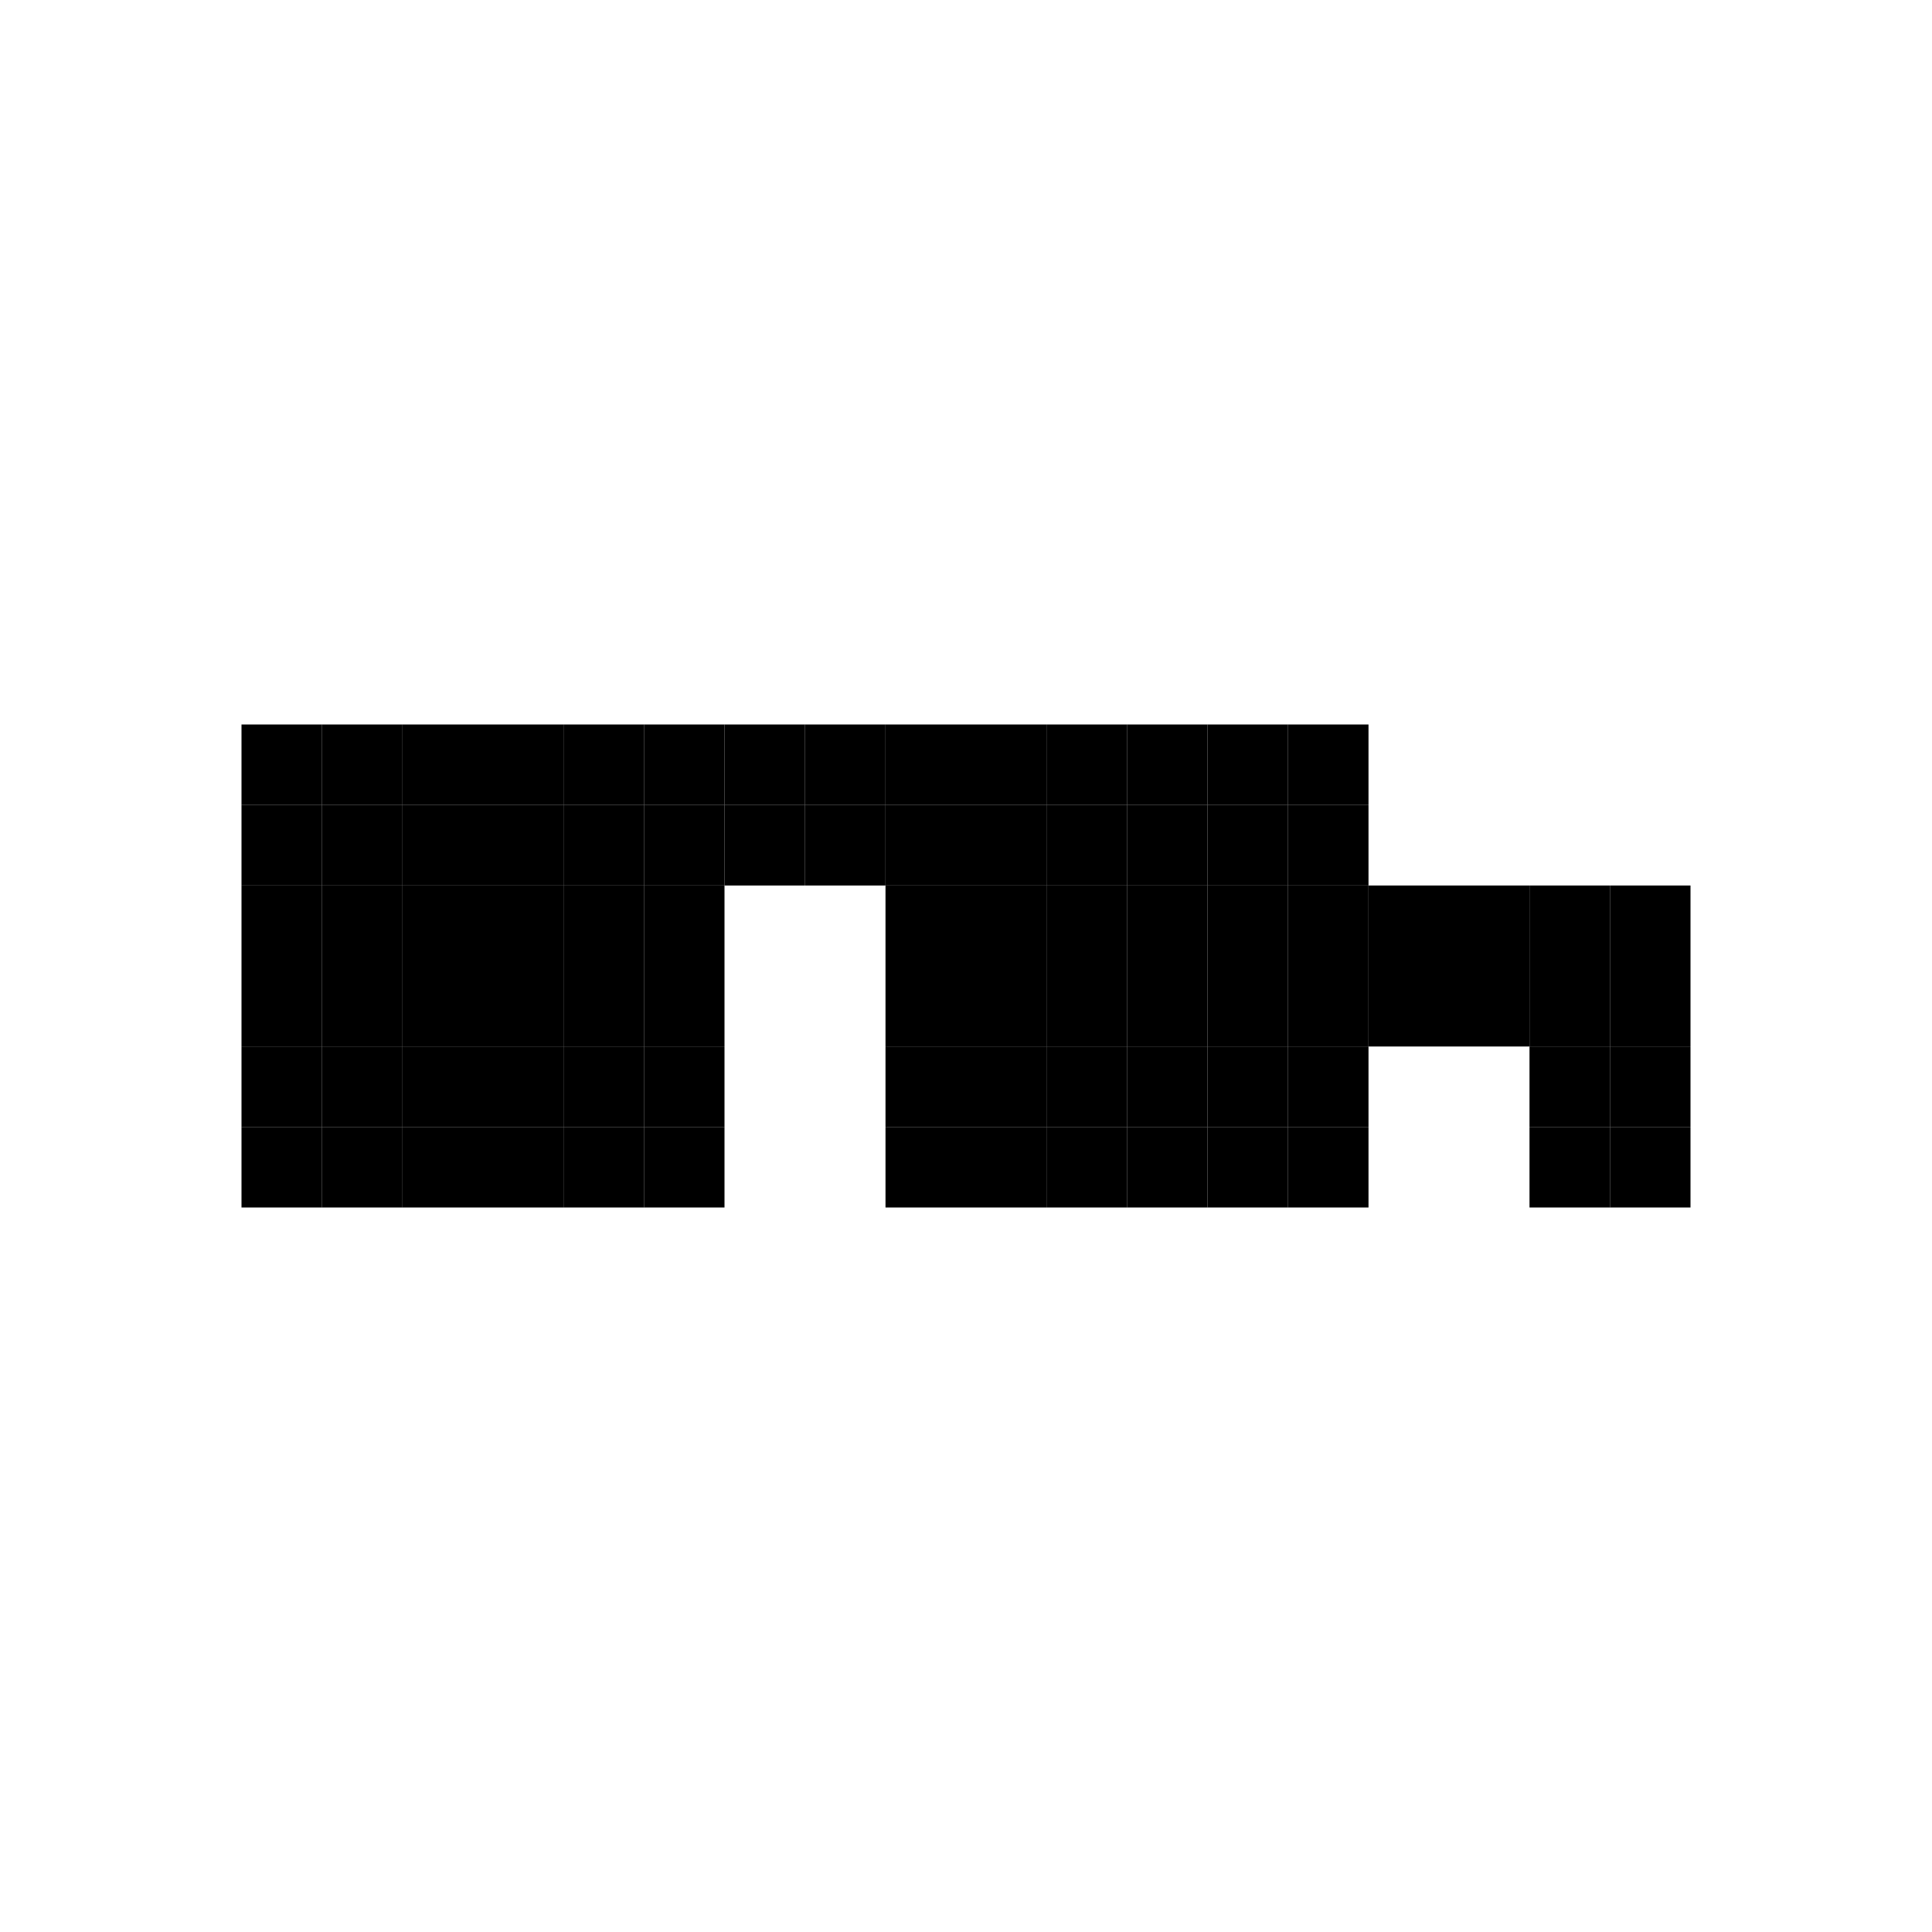 <svg width="24" height="24" viewBox="0 0 24 24" fill="none" xmlns="http://www.w3.org/2000/svg">
<rect x="3" y="9" width="1" height="1" fill="black"/>
<rect x="3" y="11" width="1" height="1" fill="black"/>
<rect x="3" y="13" width="1" height="1" fill="black"/>
<rect x="5" y="9" width="1" height="1" fill="black"/>
<rect x="5" y="11" width="1" height="1" fill="black"/>
<rect x="5" y="13" width="1" height="1" fill="black"/>
<rect x="7" y="9" width="1" height="1" fill="black"/>
<rect x="7" y="11" width="1" height="1" fill="black"/>
<rect x="7" y="13" width="1" height="1" fill="black"/>
<rect x="9" y="9" width="1" height="1" fill="black"/>
<rect x="11" y="9" width="1" height="1" fill="black"/>
<rect x="11" y="11" width="1" height="1" fill="black"/>
<rect x="11" y="13" width="1" height="1" fill="black"/>
<rect x="13" y="9" width="1" height="1" fill="black"/>
<rect x="13" y="11" width="1" height="1" fill="black"/>
<rect x="13" y="13" width="1" height="1" fill="black"/>
<rect x="15" y="9" width="1" height="1" fill="black"/>
<rect x="15" y="11" width="1" height="1" fill="black"/>
<rect x="15" y="13" width="1" height="1" fill="black"/>
<rect x="17" y="11" width="1" height="1" fill="black"/>
<rect x="19" y="11" width="1" height="1" fill="black"/>
<rect x="19" y="13" width="1" height="1" fill="black"/>
<rect x="4" y="9" width="1" height="1" fill="black"/>
<rect x="4" y="11" width="1" height="1" fill="black"/>
<rect x="4" y="13" width="1" height="1" fill="black"/>
<rect x="6" y="9" width="1" height="1" fill="black"/>
<rect x="6" y="11" width="1" height="1" fill="black"/>
<rect x="6" y="13" width="1" height="1" fill="black"/>
<rect x="8" y="9" width="1" height="1" fill="black"/>
<rect x="8" y="11" width="1" height="1" fill="black"/>
<rect x="8" y="13" width="1" height="1" fill="black"/>
<rect x="10" y="9" width="1" height="1" fill="black"/>
<rect x="12" y="9" width="1" height="1" fill="black"/>
<rect x="12" y="11" width="1" height="1" fill="black"/>
<rect x="12" y="13" width="1" height="1" fill="black"/>
<rect x="14" y="9" width="1" height="1" fill="black"/>
<rect x="14" y="11" width="1" height="1" fill="black"/>
<rect x="14" y="13" width="1" height="1" fill="black"/>
<rect x="16" y="9" width="1" height="1" fill="black"/>
<rect x="16" y="11" width="1" height="1" fill="black"/>
<rect x="16" y="13" width="1" height="1" fill="black"/>
<rect x="18" y="11" width="1" height="1" fill="black"/>
<rect x="20" y="11" width="1" height="1" fill="black"/>
<rect x="20" y="13" width="1" height="1" fill="black"/>
<rect x="4" y="10" width="1" height="1" fill="black"/>
<rect x="4" y="12" width="1" height="1" fill="black"/>
<rect x="4" y="14" width="1" height="1" fill="black"/>
<rect x="6" y="10" width="1" height="1" fill="black"/>
<rect x="6" y="12" width="1" height="1" fill="black"/>
<rect x="6" y="14" width="1" height="1" fill="black"/>
<rect x="8" y="10" width="1" height="1" fill="black"/>
<rect x="8" y="12" width="1" height="1" fill="black"/>
<rect x="8" y="14" width="1" height="1" fill="black"/>
<rect x="10" y="10" width="1" height="1" fill="black"/>
<rect x="12" y="10" width="1" height="1" fill="black"/>
<rect x="12" y="12" width="1" height="1" fill="black"/>
<rect x="12" y="14" width="1" height="1" fill="black"/>
<rect x="14" y="10" width="1" height="1" fill="black"/>
<rect x="14" y="12" width="1" height="1" fill="black"/>
<rect x="14" y="14" width="1" height="1" fill="black"/>
<rect x="16" y="10" width="1" height="1" fill="black"/>
<rect x="16" y="12" width="1" height="1" fill="black"/>
<rect x="16" y="14" width="1" height="1" fill="black"/>
<rect x="18" y="12" width="1" height="1" fill="black"/>
<rect x="20" y="12" width="1" height="1" fill="black"/>
<rect x="20" y="14" width="1" height="1" fill="black"/>
<rect x="3" y="10" width="1" height="1" fill="black"/>
<rect x="3" y="12" width="1" height="1" fill="black"/>
<rect x="3" y="14" width="1" height="1" fill="black"/>
<rect x="5" y="10" width="1" height="1" fill="black"/>
<rect x="5" y="12" width="1" height="1" fill="black"/>
<rect x="5" y="14" width="1" height="1" fill="black"/>
<rect x="7" y="10" width="1" height="1" fill="black"/>
<rect x="7" y="12" width="1" height="1" fill="black"/>
<rect x="7" y="14" width="1" height="1" fill="black"/>
<rect x="9" y="10" width="1" height="1" fill="black"/>
<rect x="11" y="10" width="1" height="1" fill="black"/>
<rect x="11" y="12" width="1" height="1" fill="black"/>
<rect x="11" y="14" width="1" height="1" fill="black"/>
<rect x="13" y="10" width="1" height="1" fill="black"/>
<rect x="13" y="12" width="1" height="1" fill="black"/>
<rect x="13" y="14" width="1" height="1" fill="black"/>
<rect x="15" y="10" width="1" height="1" fill="black"/>
<rect x="15" y="12" width="1" height="1" fill="black"/>
<rect x="15" y="14" width="1" height="1" fill="black"/>
<rect x="17" y="12" width="1" height="1" fill="black"/>
<rect x="19" y="12" width="1" height="1" fill="black"/>
<rect x="19" y="14" width="1" height="1" fill="black"/>
</svg>
